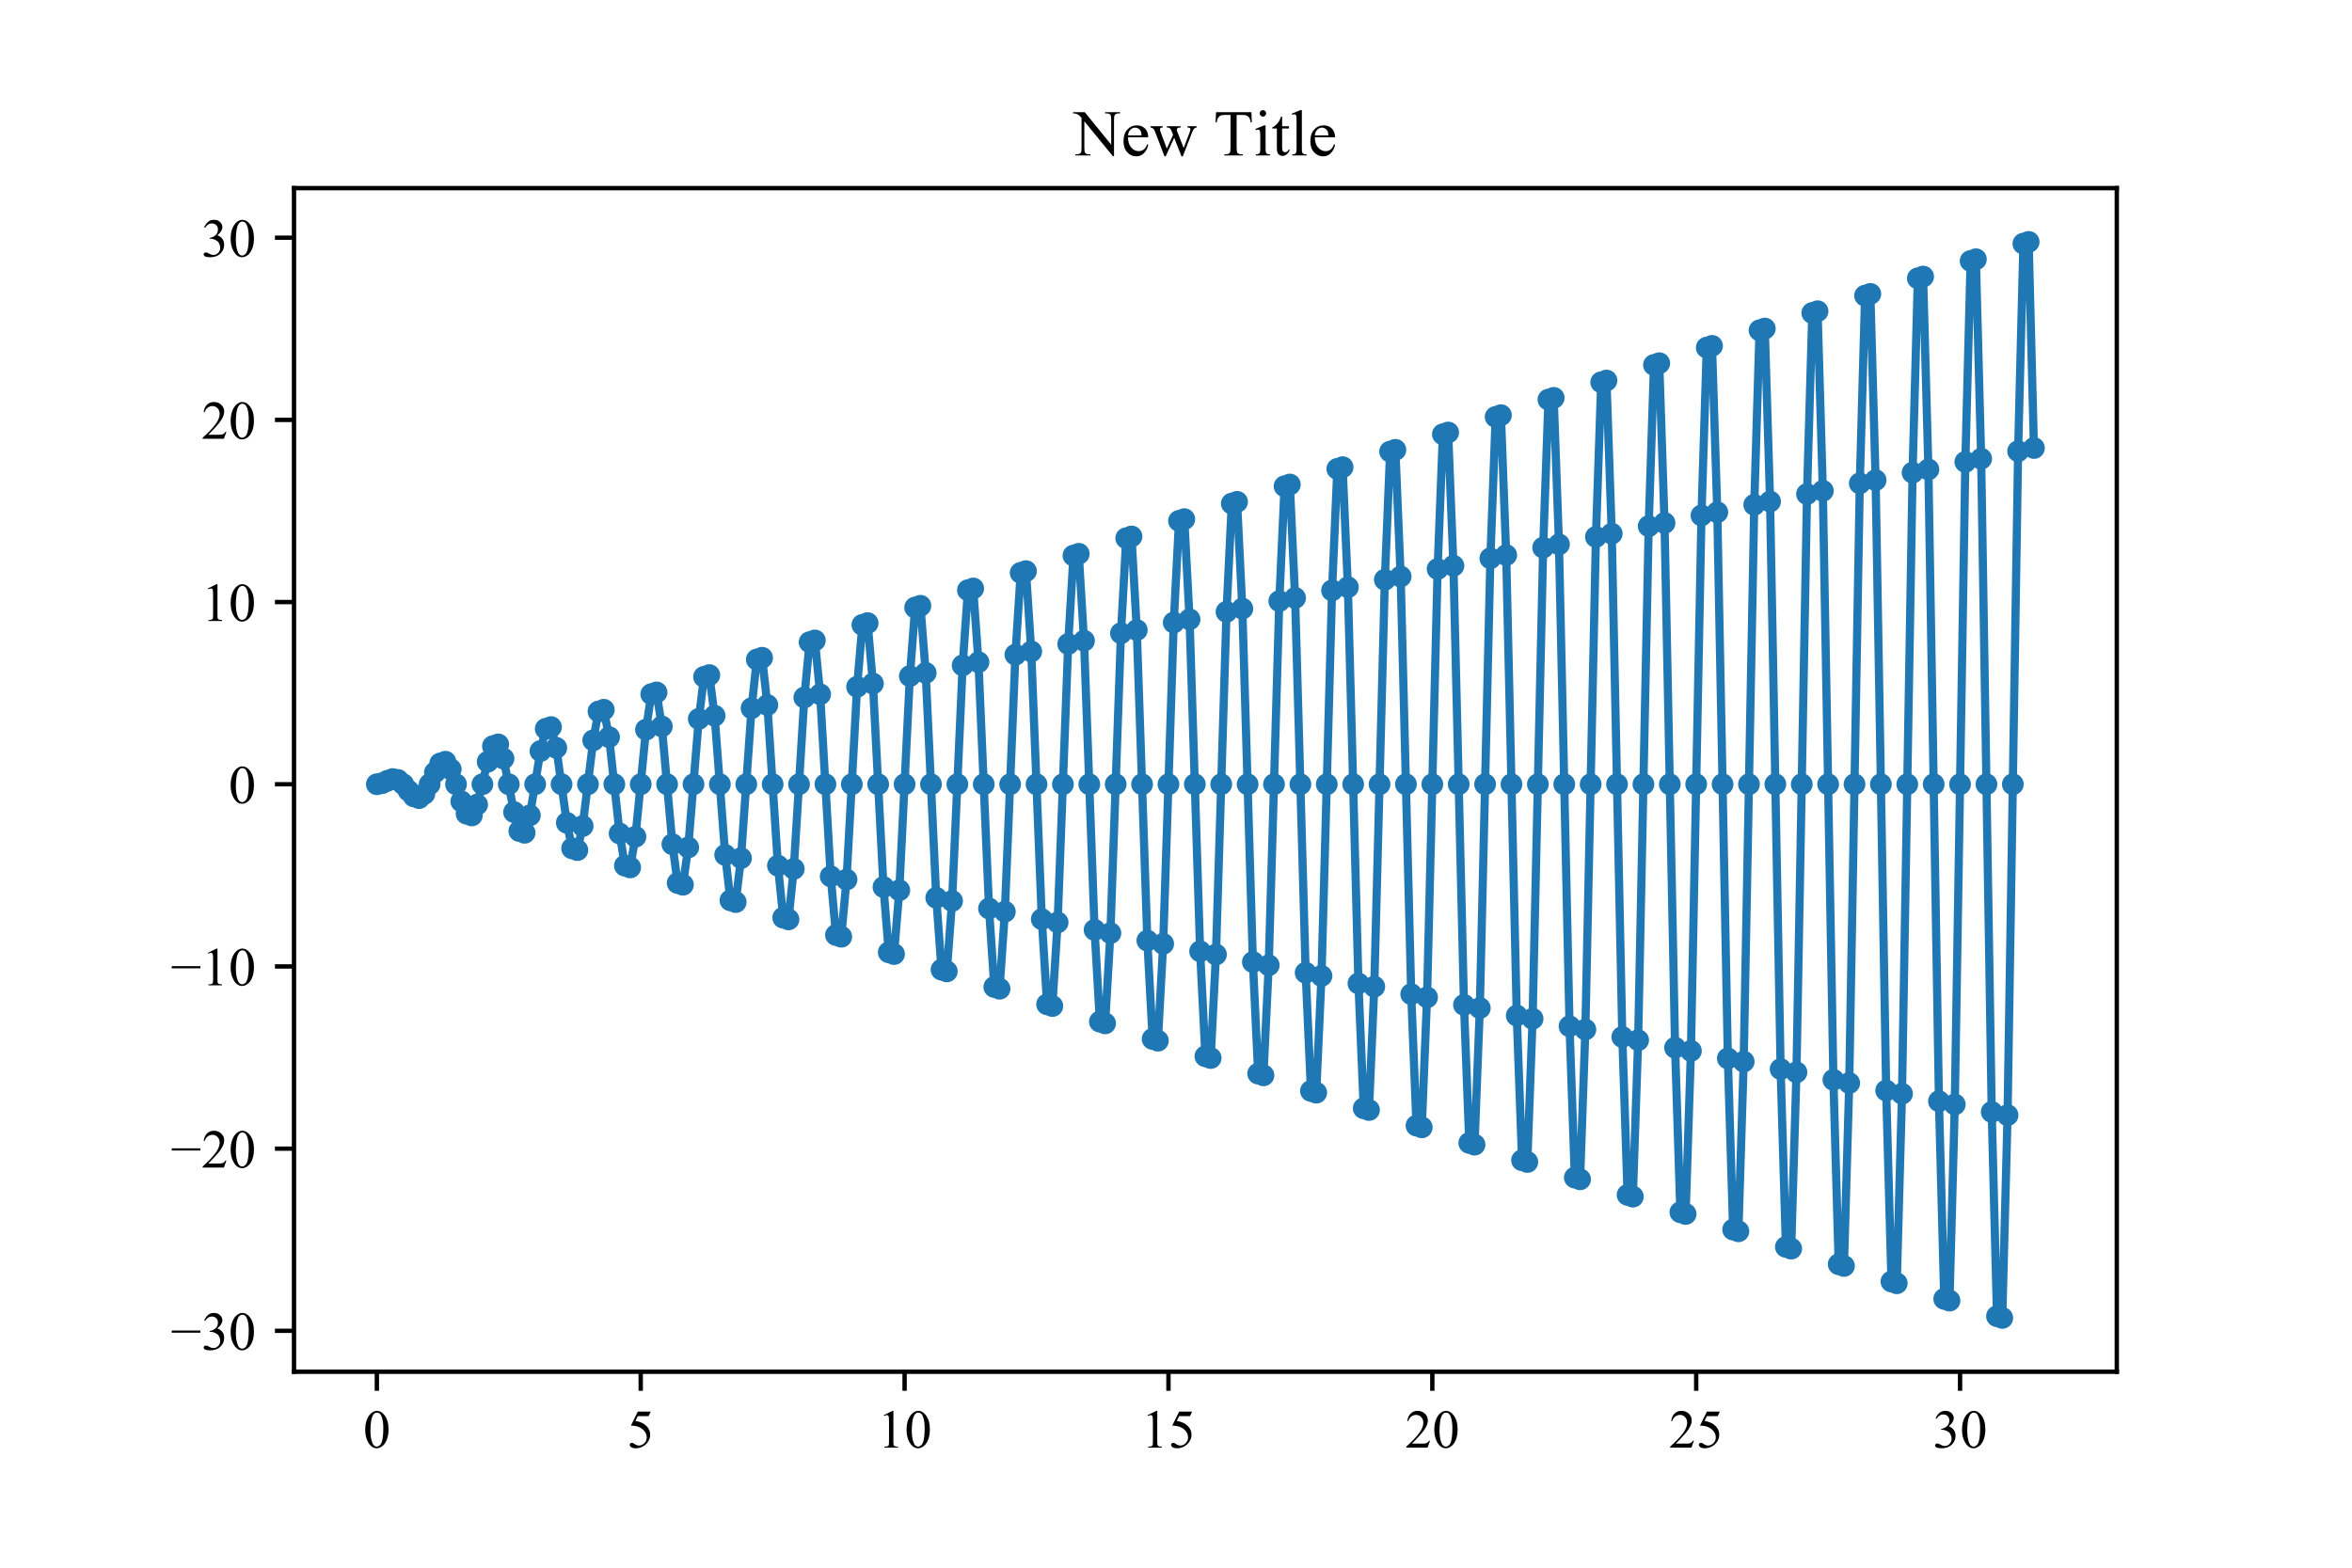 <?xml version="1.0" encoding="utf-8" standalone="no"?>
<!DOCTYPE svg PUBLIC "-//W3C//DTD SVG 1.1//EN"
  "http://www.w3.org/Graphics/SVG/1.1/DTD/svg11.dtd">
<!-- Created with matplotlib (https://matplotlib.org/) -->
<svg height="288pt" version="1.1" viewBox="0 0 432 288" width="432pt" xmlns="http://www.w3.org/2000/svg" xmlns:xlink="http://www.w3.org/1999/xlink">
 <defs>
  <style type="text/css">
*{stroke-linecap:butt;stroke-linejoin:round;}
  </style>
 </defs>
 <g id="figure_1">
  <g id="patch_1">
   <path d="M 0 288 
L 432 288 
L 432 0 
L 0 0 
z
" style="fill:#ffffff;"/>
  </g>
  <g id="axes_1">
   <g id="patch_2">
    <path d="M 54 252 
L 388.8 252 
L 388.8 34.56 
L 54 34.56 
z
" style="fill:#ffffff;"/>
   </g>
   <g id="matplotlib.axis_1">
    <g id="xtick_1">
     <g id="line2d_1">
      <defs>
       <path d="M 0 0 
L 0 3.5 
" id="m4e4c8da6c6" style="stroke:#000000;stroke-width:0.8;"/>
      </defs>
      <g>
       <use style="stroke:#000000;stroke-width:0.8;" x="69.218" xlink:href="#m4e4c8da6c6" y="252"/>
      </g>
     </g>
     <g id="text_1">
      <!-- 0 -->
      <defs>
       <path d="M 3.609 32.719 
Q 3.609 44.047 7.031 52.219 
Q 10.453 60.406 16.109 64.406 
Q 20.516 67.578 25.203 67.578 
Q 32.812 67.578 38.875 59.812 
Q 46.438 50.203 46.438 33.734 
Q 46.438 22.219 43.109 14.156 
Q 39.797 6.109 34.641 2.469 
Q 29.5 -1.172 24.703 -1.172 
Q 15.234 -1.172 8.938 10.016 
Q 3.609 19.438 3.609 32.719 
z
M 13.188 31.5 
Q 13.188 17.828 16.547 9.188 
Q 19.344 1.906 24.859 1.906 
Q 27.484 1.906 30.312 4.266 
Q 33.156 6.641 34.625 12.203 
Q 36.859 20.609 36.859 35.891 
Q 36.859 47.219 34.516 54.781 
Q 32.766 60.406 29.984 62.75 
Q 27.984 64.359 25.141 64.359 
Q 21.828 64.359 19.234 61.375 
Q 15.719 57.328 14.453 48.625 
Q 13.188 39.938 13.188 31.5 
z
" id="TimesNewRomanPSMT-48"/>
      </defs>
      <g transform="translate(66.718 265.944)scale(0.1 -0.1)">
       <use xlink:href="#TimesNewRomanPSMT-48"/>
      </g>
     </g>
    </g>
    <g id="xtick_2">
     <g id="line2d_2">
      <g>
       <use style="stroke:#000000;stroke-width:0.8;" x="117.684" xlink:href="#m4e4c8da6c6" y="252"/>
      </g>
     </g>
     <g id="text_2">
      <!-- 5 -->
      <defs>
       <path d="M 43.406 66.219 
L 39.594 57.906 
L 19.672 57.906 
L 15.328 49.031 
Q 28.266 47.125 35.844 39.406 
Q 42.328 32.766 42.328 23.781 
Q 42.328 18.562 40.203 14.109 
Q 38.094 9.672 34.859 6.547 
Q 31.641 3.422 27.688 1.516 
Q 22.078 -1.172 16.156 -1.172 
Q 10.203 -1.172 7.484 0.844 
Q 4.781 2.875 4.781 5.328 
Q 4.781 6.688 5.906 7.734 
Q 7.031 8.797 8.734 8.797 
Q 10.016 8.797 10.969 8.406 
Q 11.922 8.016 14.203 6.391 
Q 17.875 3.859 21.625 3.859 
Q 27.344 3.859 31.656 8.172 
Q 35.984 12.5 35.984 18.703 
Q 35.984 24.703 32.125 29.906 
Q 28.266 35.109 21.484 37.938 
Q 16.156 40.141 6.984 40.484 
L 19.672 66.219 
z
" id="TimesNewRomanPSMT-53"/>
      </defs>
      <g transform="translate(115.184 265.944)scale(0.1 -0.1)">
       <use xlink:href="#TimesNewRomanPSMT-53"/>
      </g>
     </g>
    </g>
    <g id="xtick_3">
     <g id="line2d_3">
      <g>
       <use style="stroke:#000000;stroke-width:0.8;" x="166.149" xlink:href="#m4e4c8da6c6" y="252"/>
      </g>
     </g>
     <g id="text_3">
      <!-- 10 -->
      <defs>
       <path d="M 11.719 59.719 
L 27.828 67.578 
L 29.438 67.578 
L 29.438 11.672 
Q 29.438 6.109 29.906 4.734 
Q 30.375 3.375 31.828 2.641 
Q 33.297 1.906 37.797 1.812 
L 37.797 0 
L 12.891 0 
L 12.891 1.812 
Q 17.578 1.906 18.938 2.609 
Q 20.312 3.328 20.844 4.516 
Q 21.391 5.719 21.391 11.672 
L 21.391 47.406 
Q 21.391 54.641 20.906 56.688 
Q 20.562 58.25 19.656 58.984 
Q 18.75 59.719 17.484 59.719 
Q 15.672 59.719 12.453 58.203 
z
" id="TimesNewRomanPSMT-49"/>
      </defs>
      <g transform="translate(161.149 265.944)scale(0.1 -0.1)">
       <use xlink:href="#TimesNewRomanPSMT-49"/>
       <use x="50" xlink:href="#TimesNewRomanPSMT-48"/>
      </g>
     </g>
    </g>
    <g id="xtick_4">
     <g id="line2d_4">
      <g>
       <use style="stroke:#000000;stroke-width:0.8;" x="214.615" xlink:href="#m4e4c8da6c6" y="252"/>
      </g>
     </g>
     <g id="text_4">
      <!-- 15 -->
      <g transform="translate(209.615 265.944)scale(0.1 -0.1)">
       <use xlink:href="#TimesNewRomanPSMT-49"/>
       <use x="50" xlink:href="#TimesNewRomanPSMT-53"/>
      </g>
     </g>
    </g>
    <g id="xtick_5">
     <g id="line2d_5">
      <g>
       <use style="stroke:#000000;stroke-width:0.8;" x="263.08" xlink:href="#m4e4c8da6c6" y="252"/>
      </g>
     </g>
     <g id="text_5">
      <!-- 20 -->
      <defs>
       <path d="M 45.844 12.75 
L 41.219 0 
L 2.156 0 
L 2.156 1.812 
Q 19.391 17.531 26.422 27.484 
Q 33.453 37.453 33.453 45.703 
Q 33.453 52 29.594 56.047 
Q 25.734 60.109 20.359 60.109 
Q 15.484 60.109 11.594 57.25 
Q 7.719 54.391 5.859 48.875 
L 4.047 48.875 
Q 5.281 57.906 10.328 62.734 
Q 15.375 67.578 22.953 67.578 
Q 31 67.578 36.391 62.406 
Q 41.797 57.234 41.797 50.203 
Q 41.797 45.172 39.453 40.141 
Q 35.844 32.234 27.734 23.391 
Q 15.578 10.109 12.547 7.375 
L 29.828 7.375 
Q 35.109 7.375 37.234 7.766 
Q 39.359 8.156 41.062 9.344 
Q 42.781 10.547 44.047 12.75 
z
" id="TimesNewRomanPSMT-50"/>
      </defs>
      <g transform="translate(258.08 265.944)scale(0.1 -0.1)">
       <use xlink:href="#TimesNewRomanPSMT-50"/>
       <use x="50" xlink:href="#TimesNewRomanPSMT-48"/>
      </g>
     </g>
    </g>
    <g id="xtick_6">
     <g id="line2d_6">
      <g>
       <use style="stroke:#000000;stroke-width:0.8;" x="311.546" xlink:href="#m4e4c8da6c6" y="252"/>
      </g>
     </g>
     <g id="text_6">
      <!-- 25 -->
      <g transform="translate(306.546 265.944)scale(0.1 -0.1)">
       <use xlink:href="#TimesNewRomanPSMT-50"/>
       <use x="50" xlink:href="#TimesNewRomanPSMT-53"/>
      </g>
     </g>
    </g>
    <g id="xtick_7">
     <g id="line2d_7">
      <g>
       <use style="stroke:#000000;stroke-width:0.8;" x="360.011" xlink:href="#m4e4c8da6c6" y="252"/>
      </g>
     </g>
     <g id="text_7">
      <!-- 30 -->
      <defs>
       <path d="M 5.078 53.609 
Q 7.906 60.297 12.219 63.938 
Q 16.547 67.578 23 67.578 
Q 30.953 67.578 35.203 62.406 
Q 38.422 58.547 38.422 54.156 
Q 38.422 46.922 29.344 39.203 
Q 35.453 36.812 38.578 32.375 
Q 41.703 27.938 41.703 21.922 
Q 41.703 13.328 36.234 7.031 
Q 29.109 -1.172 15.578 -1.172 
Q 8.891 -1.172 6.469 0.484 
Q 4.047 2.156 4.047 4.047 
Q 4.047 5.469 5.188 6.547 
Q 6.344 7.625 7.953 7.625 
Q 9.188 7.625 10.453 7.234 
Q 11.281 6.984 14.203 5.438 
Q 17.141 3.906 18.266 3.609 
Q 20.062 3.078 22.125 3.078 
Q 27.094 3.078 30.781 6.938 
Q 34.469 10.797 34.469 16.062 
Q 34.469 19.922 32.766 23.578 
Q 31.5 26.312 29.984 27.734 
Q 27.875 29.688 24.219 31.266 
Q 20.562 32.859 16.75 32.859 
L 15.188 32.859 
L 15.188 34.328 
Q 19.047 34.812 22.922 37.109 
Q 26.812 39.406 28.562 42.625 
Q 30.328 45.844 30.328 49.703 
Q 30.328 54.734 27.172 57.828 
Q 24.031 60.938 19.344 60.938 
Q 11.766 60.938 6.688 52.828 
z
" id="TimesNewRomanPSMT-51"/>
      </defs>
      <g transform="translate(355.011 265.944)scale(0.1 -0.1)">
       <use xlink:href="#TimesNewRomanPSMT-51"/>
       <use x="50" xlink:href="#TimesNewRomanPSMT-48"/>
      </g>
     </g>
    </g>
   </g>
   <g id="matplotlib.axis_2">
    <g id="ytick_1">
     <g id="line2d_8">
      <defs>
       <path d="M 0 0 
L -3.5 0 
" id="me1e0eef1d5" style="stroke:#000000;stroke-width:0.8;"/>
      </defs>
      <g>
       <use style="stroke:#000000;stroke-width:0.8;" x="54" xlink:href="#me1e0eef1d5" y="244.484"/>
      </g>
     </g>
     <g id="text_8">
      <!-- −30 -->
      <defs>
       <path d="M 54.438 31.25 
L 1.812 31.25 
L 1.812 35.25 
L 54.438 35.25 
z
" id="TimesNewRomanPSMT-8722"/>
      </defs>
      <g transform="translate(31.361 247.956)scale(0.1 -0.1)">
       <use xlink:href="#TimesNewRomanPSMT-8722"/>
       <use x="56.396" xlink:href="#TimesNewRomanPSMT-51"/>
       <use x="106.396" xlink:href="#TimesNewRomanPSMT-48"/>
      </g>
     </g>
    </g>
    <g id="ytick_2">
     <g id="line2d_9">
      <g>
       <use style="stroke:#000000;stroke-width:0.8;" x="54" xlink:href="#me1e0eef1d5" y="211.015"/>
      </g>
     </g>
     <g id="text_9">
      <!-- −20 -->
      <g transform="translate(31.361 214.487)scale(0.1 -0.1)">
       <use xlink:href="#TimesNewRomanPSMT-8722"/>
       <use x="56.396" xlink:href="#TimesNewRomanPSMT-50"/>
       <use x="106.396" xlink:href="#TimesNewRomanPSMT-48"/>
      </g>
     </g>
    </g>
    <g id="ytick_3">
     <g id="line2d_10">
      <g>
       <use style="stroke:#000000;stroke-width:0.8;" x="54" xlink:href="#me1e0eef1d5" y="177.545"/>
      </g>
     </g>
     <g id="text_10">
      <!-- −10 -->
      <g transform="translate(31.361 181.017)scale(0.1 -0.1)">
       <use xlink:href="#TimesNewRomanPSMT-8722"/>
       <use x="56.396" xlink:href="#TimesNewRomanPSMT-49"/>
       <use x="106.396" xlink:href="#TimesNewRomanPSMT-48"/>
      </g>
     </g>
    </g>
    <g id="ytick_4">
     <g id="line2d_11">
      <g>
       <use style="stroke:#000000;stroke-width:0.8;" x="54" xlink:href="#me1e0eef1d5" y="144.076"/>
      </g>
     </g>
     <g id="text_11">
      <!-- 0 -->
      <g transform="translate(42 147.548)scale(0.1 -0.1)">
       <use xlink:href="#TimesNewRomanPSMT-48"/>
      </g>
     </g>
    </g>
    <g id="ytick_5">
     <g id="line2d_12">
      <g>
       <use style="stroke:#000000;stroke-width:0.8;" x="54" xlink:href="#me1e0eef1d5" y="110.606"/>
      </g>
     </g>
     <g id="text_12">
      <!-- 10 -->
      <g transform="translate(37 114.078)scale(0.1 -0.1)">
       <use xlink:href="#TimesNewRomanPSMT-49"/>
       <use x="50" xlink:href="#TimesNewRomanPSMT-48"/>
      </g>
     </g>
    </g>
    <g id="ytick_6">
     <g id="line2d_13">
      <g>
       <use style="stroke:#000000;stroke-width:0.8;" x="54" xlink:href="#me1e0eef1d5" y="77.137"/>
      </g>
     </g>
     <g id="text_13">
      <!-- 20 -->
      <g transform="translate(37 80.609)scale(0.1 -0.1)">
       <use xlink:href="#TimesNewRomanPSMT-50"/>
       <use x="50" xlink:href="#TimesNewRomanPSMT-48"/>
      </g>
     </g>
    </g>
    <g id="ytick_7">
     <g id="line2d_14">
      <g>
       <use style="stroke:#000000;stroke-width:0.8;" x="54" xlink:href="#me1e0eef1d5" y="43.667"/>
      </g>
     </g>
     <g id="text_14">
      <!-- 30 -->
      <g transform="translate(37 47.139)scale(0.1 -0.1)">
       <use xlink:href="#TimesNewRomanPSMT-51"/>
       <use x="50" xlink:href="#TimesNewRomanPSMT-48"/>
      </g>
     </g>
    </g>
   </g>
   <g id="line2d_15">
    <path clip-path="url(#p86fb578be5)" d="M 69.218 144.076 
L 70.187 143.879 
L 72.126 143.121 
L 73.095 143.289 
L 74.065 144.076 
L 76.003 146.304 
L 76.973 146.622 
L 77.942 145.846 
L 78.911 144.076 
L 79.881 141.912 
L 80.85 140.256 
L 81.819 139.938 
L 82.789 141.322 
L 83.758 144.076 
L 84.727 147.223 
L 85.696 149.487 
L 86.666 149.805 
L 87.635 147.814 
L 89.574 139.944 
L 90.543 137.073 
L 91.512 136.755 
L 92.482 139.354 
L 94.42 149.191 
L 95.39 152.67 
L 96.359 152.989 
L 97.328 149.781 
L 99.267 137.977 
L 100.236 133.89 
L 101.205 133.571 
L 102.175 137.387 
L 104.113 151.158 
L 105.083 155.853 
L 106.052 156.172 
L 107.021 151.748 
L 108.96 136.01 
L 109.929 130.707 
L 110.899 130.388 
L 111.868 135.42 
L 113.806 153.125 
L 114.776 159.037 
L 115.745 159.355 
L 116.714 153.715 
L 118.653 134.043 
L 119.622 127.523 
L 120.592 127.205 
L 121.561 133.452 
L 123.5 155.093 
L 124.469 162.22 
L 125.438 162.538 
L 126.408 155.683 
L 128.346 132.075 
L 129.315 124.34 
L 130.285 124.022 
L 131.254 131.485 
L 133.193 157.06 
L 134.162 165.403 
L 135.131 165.721 
L 136.101 157.65 
L 138.039 130.108 
L 139.009 121.157 
L 139.978 120.839 
L 140.947 129.518 
L 142.886 159.027 
L 143.855 168.586 
L 144.824 168.904 
L 145.794 159.617 
L 147.732 128.141 
L 148.702 117.974 
L 149.671 117.656 
L 150.64 127.551 
L 152.579 160.994 
L 153.548 171.769 
L 154.518 172.087 
L 155.487 161.585 
L 157.425 126.173 
L 158.395 114.791 
L 159.364 114.473 
L 160.333 125.583 
L 162.272 162.962 
L 163.241 174.952 
L 164.211 175.271 
L 165.18 163.552 
L 167.119 124.206 
L 168.088 111.608 
L 169.057 111.289 
L 170.027 123.616 
L 171.965 164.929 
L 172.934 178.135 
L 173.904 178.454 
L 174.873 165.519 
L 176.812 122.239 
L 177.781 108.425 
L 178.75 108.106 
L 179.72 121.649 
L 181.658 166.896 
L 182.628 181.318 
L 183.597 181.637 
L 184.566 167.486 
L 186.505 120.272 
L 187.474 105.242 
L 188.443 104.923 
L 189.413 119.681 
L 191.351 168.864 
L 192.321 184.502 
L 193.29 184.82 
L 194.259 169.454 
L 196.198 118.304 
L 197.167 102.058 
L 198.137 101.74 
L 199.106 117.714 
L 201.044 170.831 
L 202.014 187.685 
L 202.983 188.003 
L 203.952 171.421 
L 205.891 116.337 
L 206.86 98.875 
L 207.83 98.557 
L 208.799 115.747 
L 210.738 172.798 
L 211.707 190.868 
L 212.676 191.186 
L 213.646 173.388 
L 215.584 114.37 
L 216.553 95.692 
L 217.523 95.374 
L 218.492 113.78 
L 220.431 174.765 
L 221.4 194.051 
L 222.369 194.369 
L 223.339 175.356 
L 225.277 112.402 
L 226.247 92.509 
L 227.216 92.191 
L 228.185 111.812 
L 230.124 176.733 
L 231.093 197.234 
L 232.062 197.552 
L 233.032 177.323 
L 234.97 110.435 
L 235.94 89.326 
L 236.909 89.008 
L 237.878 109.845 
L 239.817 178.7 
L 240.786 200.417 
L 241.756 200.736 
L 242.725 179.29 
L 244.663 108.468 
L 245.633 86.143 
L 246.602 85.824 
L 247.571 107.878 
L 249.51 180.667 
L 250.479 203.6 
L 251.449 203.919 
L 252.418 181.257 
L 254.357 106.501 
L 255.326 82.96 
L 256.295 82.641 
L 257.265 105.91 
L 259.203 182.635 
L 260.172 206.784 
L 261.142 207.102 
L 262.111 183.225 
L 264.05 104.533 
L 265.019 79.776 
L 265.988 79.458 
L 266.958 103.943 
L 268.896 184.602 
L 269.866 209.967 
L 270.835 210.285 
L 271.804 185.192 
L 273.743 102.566 
L 274.712 76.593 
L 275.681 76.275 
L 276.651 101.976 
L 278.589 186.569 
L 279.559 213.15 
L 280.528 213.468 
L 281.497 187.159 
L 283.436 100.599 
L 284.405 73.41 
L 285.375 73.092 
L 286.344 100.009 
L 288.282 188.536 
L 289.252 216.333 
L 290.221 216.651 
L 291.19 189.127 
L 293.129 98.631 
L 294.098 70.227 
L 295.068 69.909 
L 296.037 98.041 
L 297.976 190.504 
L 298.945 219.516 
L 299.914 219.834 
L 300.883 191.094 
L 302.822 96.664 
L 303.791 67.044 
L 304.761 66.726 
L 305.73 96.074 
L 307.669 192.471 
L 308.638 222.699 
L 309.607 223.018 
L 310.577 193.061 
L 312.515 94.697 
L 313.485 63.861 
L 314.454 63.542 
L 315.423 94.107 
L 317.362 194.438 
L 318.331 225.882 
L 319.3 226.201 
L 320.27 195.028 
L 322.208 92.73 
L 323.178 60.678 
L 324.147 60.359 
L 325.116 92.139 
L 327.055 196.406 
L 328.024 229.066 
L 328.994 229.384 
L 329.963 196.996 
L 331.901 90.762 
L 332.871 57.494 
L 333.84 57.176 
L 334.809 90.172 
L 336.748 198.373 
L 337.717 232.249 
L 338.687 232.567 
L 339.656 198.963 
L 341.595 88.795 
L 342.564 54.311 
L 343.533 53.993 
L 344.502 88.205 
L 346.441 200.34 
L 347.41 235.432 
L 348.38 235.75 
L 349.349 200.93 
L 351.288 86.828 
L 352.257 51.128 
L 353.226 50.81 
L 354.196 86.238 
L 356.134 202.307 
L 357.104 238.615 
L 358.073 238.933 
L 359.042 202.898 
L 360.981 84.86 
L 361.95 47.945 
L 362.919 47.627 
L 363.889 84.27 
L 365.827 204.275 
L 366.797 241.798 
L 367.766 242.116 
L 368.735 204.865 
L 370.674 82.893 
L 371.643 44.762 
L 372.613 44.444 
L 373.582 82.303 
L 373.582 82.303 
" style="fill:none;stroke:#1f77b4;stroke-linecap:square;stroke-width:1.5;"/>
    <defs>
     <path d="M 0 1.5 
C 0.398 1.5 0.779 1.342 1.061 1.061 
C 1.342 0.779 1.5 0.398 1.5 0 
C 1.5 -0.398 1.342 -0.779 1.061 -1.061 
C 0.779 -1.342 0.398 -1.5 0 -1.5 
C -0.398 -1.5 -0.779 -1.342 -1.061 -1.061 
C -1.342 -0.779 -1.5 -0.398 -1.5 0 
C -1.5 0.398 -1.342 0.779 -1.061 1.061 
C -0.779 1.342 -0.398 1.5 0 1.5 
z
" id="m2db7c9823f" style="stroke:#1f77b4;"/>
    </defs>
    <g clip-path="url(#p86fb578be5)">
     <use style="fill:#1f77b4;stroke:#1f77b4;" x="69.218" xlink:href="#m2db7c9823f" y="144.076"/>
     <use style="fill:#1f77b4;stroke:#1f77b4;" x="70.187" xlink:href="#m2db7c9823f" y="143.879"/>
     <use style="fill:#1f77b4;stroke:#1f77b4;" x="71.157" xlink:href="#m2db7c9823f" y="143.439"/>
     <use style="fill:#1f77b4;stroke:#1f77b4;" x="72.126" xlink:href="#m2db7c9823f" y="143.121"/>
     <use style="fill:#1f77b4;stroke:#1f77b4;" x="73.095" xlink:href="#m2db7c9823f" y="143.289"/>
     <use style="fill:#1f77b4;stroke:#1f77b4;" x="74.065" xlink:href="#m2db7c9823f" y="144.076"/>
     <use style="fill:#1f77b4;stroke:#1f77b4;" x="75.034" xlink:href="#m2db7c9823f" y="145.256"/>
     <use style="fill:#1f77b4;stroke:#1f77b4;" x="76.003" xlink:href="#m2db7c9823f" y="146.304"/>
     <use style="fill:#1f77b4;stroke:#1f77b4;" x="76.973" xlink:href="#m2db7c9823f" y="146.622"/>
     <use style="fill:#1f77b4;stroke:#1f77b4;" x="77.942" xlink:href="#m2db7c9823f" y="145.846"/>
     <use style="fill:#1f77b4;stroke:#1f77b4;" x="78.911" xlink:href="#m2db7c9823f" y="144.076"/>
     <use style="fill:#1f77b4;stroke:#1f77b4;" x="79.881" xlink:href="#m2db7c9823f" y="141.912"/>
     <use style="fill:#1f77b4;stroke:#1f77b4;" x="80.85" xlink:href="#m2db7c9823f" y="140.256"/>
     <use style="fill:#1f77b4;stroke:#1f77b4;" x="81.819" xlink:href="#m2db7c9823f" y="139.938"/>
     <use style="fill:#1f77b4;stroke:#1f77b4;" x="82.789" xlink:href="#m2db7c9823f" y="141.322"/>
     <use style="fill:#1f77b4;stroke:#1f77b4;" x="83.758" xlink:href="#m2db7c9823f" y="144.076"/>
     <use style="fill:#1f77b4;stroke:#1f77b4;" x="84.727" xlink:href="#m2db7c9823f" y="147.223"/>
     <use style="fill:#1f77b4;stroke:#1f77b4;" x="85.696" xlink:href="#m2db7c9823f" y="149.487"/>
     <use style="fill:#1f77b4;stroke:#1f77b4;" x="86.666" xlink:href="#m2db7c9823f" y="149.805"/>
     <use style="fill:#1f77b4;stroke:#1f77b4;" x="87.635" xlink:href="#m2db7c9823f" y="147.814"/>
     <use style="fill:#1f77b4;stroke:#1f77b4;" x="88.604" xlink:href="#m2db7c9823f" y="144.076"/>
     <use style="fill:#1f77b4;stroke:#1f77b4;" x="89.574" xlink:href="#m2db7c9823f" y="139.944"/>
     <use style="fill:#1f77b4;stroke:#1f77b4;" x="90.543" xlink:href="#m2db7c9823f" y="137.073"/>
     <use style="fill:#1f77b4;stroke:#1f77b4;" x="91.512" xlink:href="#m2db7c9823f" y="136.755"/>
     <use style="fill:#1f77b4;stroke:#1f77b4;" x="92.482" xlink:href="#m2db7c9823f" y="139.354"/>
     <use style="fill:#1f77b4;stroke:#1f77b4;" x="93.451" xlink:href="#m2db7c9823f" y="144.076"/>
     <use style="fill:#1f77b4;stroke:#1f77b4;" x="94.42" xlink:href="#m2db7c9823f" y="149.191"/>
     <use style="fill:#1f77b4;stroke:#1f77b4;" x="95.39" xlink:href="#m2db7c9823f" y="152.67"/>
     <use style="fill:#1f77b4;stroke:#1f77b4;" x="96.359" xlink:href="#m2db7c9823f" y="152.989"/>
     <use style="fill:#1f77b4;stroke:#1f77b4;" x="97.328" xlink:href="#m2db7c9823f" y="149.781"/>
     <use style="fill:#1f77b4;stroke:#1f77b4;" x="98.298" xlink:href="#m2db7c9823f" y="144.076"/>
     <use style="fill:#1f77b4;stroke:#1f77b4;" x="99.267" xlink:href="#m2db7c9823f" y="137.977"/>
     <use style="fill:#1f77b4;stroke:#1f77b4;" x="100.236" xlink:href="#m2db7c9823f" y="133.89"/>
     <use style="fill:#1f77b4;stroke:#1f77b4;" x="101.205" xlink:href="#m2db7c9823f" y="133.571"/>
     <use style="fill:#1f77b4;stroke:#1f77b4;" x="102.175" xlink:href="#m2db7c9823f" y="137.387"/>
     <use style="fill:#1f77b4;stroke:#1f77b4;" x="103.144" xlink:href="#m2db7c9823f" y="144.076"/>
     <use style="fill:#1f77b4;stroke:#1f77b4;" x="104.113" xlink:href="#m2db7c9823f" y="151.158"/>
     <use style="fill:#1f77b4;stroke:#1f77b4;" x="105.083" xlink:href="#m2db7c9823f" y="155.853"/>
     <use style="fill:#1f77b4;stroke:#1f77b4;" x="106.052" xlink:href="#m2db7c9823f" y="156.172"/>
     <use style="fill:#1f77b4;stroke:#1f77b4;" x="107.021" xlink:href="#m2db7c9823f" y="151.748"/>
     <use style="fill:#1f77b4;stroke:#1f77b4;" x="107.991" xlink:href="#m2db7c9823f" y="144.076"/>
     <use style="fill:#1f77b4;stroke:#1f77b4;" x="108.96" xlink:href="#m2db7c9823f" y="136.01"/>
     <use style="fill:#1f77b4;stroke:#1f77b4;" x="109.929" xlink:href="#m2db7c9823f" y="130.707"/>
     <use style="fill:#1f77b4;stroke:#1f77b4;" x="110.899" xlink:href="#m2db7c9823f" y="130.388"/>
     <use style="fill:#1f77b4;stroke:#1f77b4;" x="111.868" xlink:href="#m2db7c9823f" y="135.42"/>
     <use style="fill:#1f77b4;stroke:#1f77b4;" x="112.837" xlink:href="#m2db7c9823f" y="144.076"/>
     <use style="fill:#1f77b4;stroke:#1f77b4;" x="113.806" xlink:href="#m2db7c9823f" y="153.125"/>
     <use style="fill:#1f77b4;stroke:#1f77b4;" x="114.776" xlink:href="#m2db7c9823f" y="159.037"/>
     <use style="fill:#1f77b4;stroke:#1f77b4;" x="115.745" xlink:href="#m2db7c9823f" y="159.355"/>
     <use style="fill:#1f77b4;stroke:#1f77b4;" x="116.714" xlink:href="#m2db7c9823f" y="153.715"/>
     <use style="fill:#1f77b4;stroke:#1f77b4;" x="117.684" xlink:href="#m2db7c9823f" y="144.076"/>
     <use style="fill:#1f77b4;stroke:#1f77b4;" x="118.653" xlink:href="#m2db7c9823f" y="134.043"/>
     <use style="fill:#1f77b4;stroke:#1f77b4;" x="119.622" xlink:href="#m2db7c9823f" y="127.523"/>
     <use style="fill:#1f77b4;stroke:#1f77b4;" x="120.592" xlink:href="#m2db7c9823f" y="127.205"/>
     <use style="fill:#1f77b4;stroke:#1f77b4;" x="121.561" xlink:href="#m2db7c9823f" y="133.452"/>
     <use style="fill:#1f77b4;stroke:#1f77b4;" x="122.53" xlink:href="#m2db7c9823f" y="144.076"/>
     <use style="fill:#1f77b4;stroke:#1f77b4;" x="123.5" xlink:href="#m2db7c9823f" y="155.093"/>
     <use style="fill:#1f77b4;stroke:#1f77b4;" x="124.469" xlink:href="#m2db7c9823f" y="162.22"/>
     <use style="fill:#1f77b4;stroke:#1f77b4;" x="125.438" xlink:href="#m2db7c9823f" y="162.538"/>
     <use style="fill:#1f77b4;stroke:#1f77b4;" x="126.408" xlink:href="#m2db7c9823f" y="155.683"/>
     <use style="fill:#1f77b4;stroke:#1f77b4;" x="127.377" xlink:href="#m2db7c9823f" y="144.076"/>
     <use style="fill:#1f77b4;stroke:#1f77b4;" x="128.346" xlink:href="#m2db7c9823f" y="132.075"/>
     <use style="fill:#1f77b4;stroke:#1f77b4;" x="129.315" xlink:href="#m2db7c9823f" y="124.34"/>
     <use style="fill:#1f77b4;stroke:#1f77b4;" x="130.285" xlink:href="#m2db7c9823f" y="124.022"/>
     <use style="fill:#1f77b4;stroke:#1f77b4;" x="131.254" xlink:href="#m2db7c9823f" y="131.485"/>
     <use style="fill:#1f77b4;stroke:#1f77b4;" x="132.223" xlink:href="#m2db7c9823f" y="144.076"/>
     <use style="fill:#1f77b4;stroke:#1f77b4;" x="133.193" xlink:href="#m2db7c9823f" y="157.06"/>
     <use style="fill:#1f77b4;stroke:#1f77b4;" x="134.162" xlink:href="#m2db7c9823f" y="165.403"/>
     <use style="fill:#1f77b4;stroke:#1f77b4;" x="135.131" xlink:href="#m2db7c9823f" y="165.721"/>
     <use style="fill:#1f77b4;stroke:#1f77b4;" x="136.101" xlink:href="#m2db7c9823f" y="157.65"/>
     <use style="fill:#1f77b4;stroke:#1f77b4;" x="137.07" xlink:href="#m2db7c9823f" y="144.076"/>
     <use style="fill:#1f77b4;stroke:#1f77b4;" x="138.039" xlink:href="#m2db7c9823f" y="130.108"/>
     <use style="fill:#1f77b4;stroke:#1f77b4;" x="139.009" xlink:href="#m2db7c9823f" y="121.157"/>
     <use style="fill:#1f77b4;stroke:#1f77b4;" x="139.978" xlink:href="#m2db7c9823f" y="120.839"/>
     <use style="fill:#1f77b4;stroke:#1f77b4;" x="140.947" xlink:href="#m2db7c9823f" y="129.518"/>
     <use style="fill:#1f77b4;stroke:#1f77b4;" x="141.917" xlink:href="#m2db7c9823f" y="144.076"/>
     <use style="fill:#1f77b4;stroke:#1f77b4;" x="142.886" xlink:href="#m2db7c9823f" y="159.027"/>
     <use style="fill:#1f77b4;stroke:#1f77b4;" x="143.855" xlink:href="#m2db7c9823f" y="168.586"/>
     <use style="fill:#1f77b4;stroke:#1f77b4;" x="144.824" xlink:href="#m2db7c9823f" y="168.904"/>
     <use style="fill:#1f77b4;stroke:#1f77b4;" x="145.794" xlink:href="#m2db7c9823f" y="159.617"/>
     <use style="fill:#1f77b4;stroke:#1f77b4;" x="146.763" xlink:href="#m2db7c9823f" y="144.076"/>
     <use style="fill:#1f77b4;stroke:#1f77b4;" x="147.732" xlink:href="#m2db7c9823f" y="128.141"/>
     <use style="fill:#1f77b4;stroke:#1f77b4;" x="148.702" xlink:href="#m2db7c9823f" y="117.974"/>
     <use style="fill:#1f77b4;stroke:#1f77b4;" x="149.671" xlink:href="#m2db7c9823f" y="117.656"/>
     <use style="fill:#1f77b4;stroke:#1f77b4;" x="150.64" xlink:href="#m2db7c9823f" y="127.551"/>
     <use style="fill:#1f77b4;stroke:#1f77b4;" x="151.61" xlink:href="#m2db7c9823f" y="144.076"/>
     <use style="fill:#1f77b4;stroke:#1f77b4;" x="152.579" xlink:href="#m2db7c9823f" y="160.994"/>
     <use style="fill:#1f77b4;stroke:#1f77b4;" x="153.548" xlink:href="#m2db7c9823f" y="171.769"/>
     <use style="fill:#1f77b4;stroke:#1f77b4;" x="154.518" xlink:href="#m2db7c9823f" y="172.087"/>
     <use style="fill:#1f77b4;stroke:#1f77b4;" x="155.487" xlink:href="#m2db7c9823f" y="161.585"/>
     <use style="fill:#1f77b4;stroke:#1f77b4;" x="156.456" xlink:href="#m2db7c9823f" y="144.076"/>
     <use style="fill:#1f77b4;stroke:#1f77b4;" x="157.425" xlink:href="#m2db7c9823f" y="126.173"/>
     <use style="fill:#1f77b4;stroke:#1f77b4;" x="158.395" xlink:href="#m2db7c9823f" y="114.791"/>
     <use style="fill:#1f77b4;stroke:#1f77b4;" x="159.364" xlink:href="#m2db7c9823f" y="114.473"/>
     <use style="fill:#1f77b4;stroke:#1f77b4;" x="160.333" xlink:href="#m2db7c9823f" y="125.583"/>
     <use style="fill:#1f77b4;stroke:#1f77b4;" x="161.303" xlink:href="#m2db7c9823f" y="144.076"/>
     <use style="fill:#1f77b4;stroke:#1f77b4;" x="162.272" xlink:href="#m2db7c9823f" y="162.962"/>
     <use style="fill:#1f77b4;stroke:#1f77b4;" x="163.241" xlink:href="#m2db7c9823f" y="174.952"/>
     <use style="fill:#1f77b4;stroke:#1f77b4;" x="164.211" xlink:href="#m2db7c9823f" y="175.271"/>
     <use style="fill:#1f77b4;stroke:#1f77b4;" x="165.18" xlink:href="#m2db7c9823f" y="163.552"/>
     <use style="fill:#1f77b4;stroke:#1f77b4;" x="166.149" xlink:href="#m2db7c9823f" y="144.076"/>
     <use style="fill:#1f77b4;stroke:#1f77b4;" x="167.119" xlink:href="#m2db7c9823f" y="124.206"/>
     <use style="fill:#1f77b4;stroke:#1f77b4;" x="168.088" xlink:href="#m2db7c9823f" y="111.608"/>
     <use style="fill:#1f77b4;stroke:#1f77b4;" x="169.057" xlink:href="#m2db7c9823f" y="111.289"/>
     <use style="fill:#1f77b4;stroke:#1f77b4;" x="170.027" xlink:href="#m2db7c9823f" y="123.616"/>
     <use style="fill:#1f77b4;stroke:#1f77b4;" x="170.996" xlink:href="#m2db7c9823f" y="144.076"/>
     <use style="fill:#1f77b4;stroke:#1f77b4;" x="171.965" xlink:href="#m2db7c9823f" y="164.929"/>
     <use style="fill:#1f77b4;stroke:#1f77b4;" x="172.934" xlink:href="#m2db7c9823f" y="178.135"/>
     <use style="fill:#1f77b4;stroke:#1f77b4;" x="173.904" xlink:href="#m2db7c9823f" y="178.454"/>
     <use style="fill:#1f77b4;stroke:#1f77b4;" x="174.873" xlink:href="#m2db7c9823f" y="165.519"/>
     <use style="fill:#1f77b4;stroke:#1f77b4;" x="175.842" xlink:href="#m2db7c9823f" y="144.076"/>
     <use style="fill:#1f77b4;stroke:#1f77b4;" x="176.812" xlink:href="#m2db7c9823f" y="122.239"/>
     <use style="fill:#1f77b4;stroke:#1f77b4;" x="177.781" xlink:href="#m2db7c9823f" y="108.425"/>
     <use style="fill:#1f77b4;stroke:#1f77b4;" x="178.75" xlink:href="#m2db7c9823f" y="108.106"/>
     <use style="fill:#1f77b4;stroke:#1f77b4;" x="179.72" xlink:href="#m2db7c9823f" y="121.649"/>
     <use style="fill:#1f77b4;stroke:#1f77b4;" x="180.689" xlink:href="#m2db7c9823f" y="144.076"/>
     <use style="fill:#1f77b4;stroke:#1f77b4;" x="181.658" xlink:href="#m2db7c9823f" y="166.896"/>
     <use style="fill:#1f77b4;stroke:#1f77b4;" x="182.628" xlink:href="#m2db7c9823f" y="181.318"/>
     <use style="fill:#1f77b4;stroke:#1f77b4;" x="183.597" xlink:href="#m2db7c9823f" y="181.637"/>
     <use style="fill:#1f77b4;stroke:#1f77b4;" x="184.566" xlink:href="#m2db7c9823f" y="167.486"/>
     <use style="fill:#1f77b4;stroke:#1f77b4;" x="185.535" xlink:href="#m2db7c9823f" y="144.076"/>
     <use style="fill:#1f77b4;stroke:#1f77b4;" x="186.505" xlink:href="#m2db7c9823f" y="120.272"/>
     <use style="fill:#1f77b4;stroke:#1f77b4;" x="187.474" xlink:href="#m2db7c9823f" y="105.242"/>
     <use style="fill:#1f77b4;stroke:#1f77b4;" x="188.443" xlink:href="#m2db7c9823f" y="104.923"/>
     <use style="fill:#1f77b4;stroke:#1f77b4;" x="189.413" xlink:href="#m2db7c9823f" y="119.681"/>
     <use style="fill:#1f77b4;stroke:#1f77b4;" x="190.382" xlink:href="#m2db7c9823f" y="144.076"/>
     <use style="fill:#1f77b4;stroke:#1f77b4;" x="191.351" xlink:href="#m2db7c9823f" y="168.864"/>
     <use style="fill:#1f77b4;stroke:#1f77b4;" x="192.321" xlink:href="#m2db7c9823f" y="184.502"/>
     <use style="fill:#1f77b4;stroke:#1f77b4;" x="193.29" xlink:href="#m2db7c9823f" y="184.82"/>
     <use style="fill:#1f77b4;stroke:#1f77b4;" x="194.259" xlink:href="#m2db7c9823f" y="169.454"/>
     <use style="fill:#1f77b4;stroke:#1f77b4;" x="195.229" xlink:href="#m2db7c9823f" y="144.076"/>
     <use style="fill:#1f77b4;stroke:#1f77b4;" x="196.198" xlink:href="#m2db7c9823f" y="118.304"/>
     <use style="fill:#1f77b4;stroke:#1f77b4;" x="197.167" xlink:href="#m2db7c9823f" y="102.058"/>
     <use style="fill:#1f77b4;stroke:#1f77b4;" x="198.137" xlink:href="#m2db7c9823f" y="101.74"/>
     <use style="fill:#1f77b4;stroke:#1f77b4;" x="199.106" xlink:href="#m2db7c9823f" y="117.714"/>
     <use style="fill:#1f77b4;stroke:#1f77b4;" x="200.075" xlink:href="#m2db7c9823f" y="144.076"/>
     <use style="fill:#1f77b4;stroke:#1f77b4;" x="201.044" xlink:href="#m2db7c9823f" y="170.831"/>
     <use style="fill:#1f77b4;stroke:#1f77b4;" x="202.014" xlink:href="#m2db7c9823f" y="187.685"/>
     <use style="fill:#1f77b4;stroke:#1f77b4;" x="202.983" xlink:href="#m2db7c9823f" y="188.003"/>
     <use style="fill:#1f77b4;stroke:#1f77b4;" x="203.952" xlink:href="#m2db7c9823f" y="171.421"/>
     <use style="fill:#1f77b4;stroke:#1f77b4;" x="204.922" xlink:href="#m2db7c9823f" y="144.076"/>
     <use style="fill:#1f77b4;stroke:#1f77b4;" x="205.891" xlink:href="#m2db7c9823f" y="116.337"/>
     <use style="fill:#1f77b4;stroke:#1f77b4;" x="206.86" xlink:href="#m2db7c9823f" y="98.875"/>
     <use style="fill:#1f77b4;stroke:#1f77b4;" x="207.83" xlink:href="#m2db7c9823f" y="98.557"/>
     <use style="fill:#1f77b4;stroke:#1f77b4;" x="208.799" xlink:href="#m2db7c9823f" y="115.747"/>
     <use style="fill:#1f77b4;stroke:#1f77b4;" x="209.768" xlink:href="#m2db7c9823f" y="144.076"/>
     <use style="fill:#1f77b4;stroke:#1f77b4;" x="210.738" xlink:href="#m2db7c9823f" y="172.798"/>
     <use style="fill:#1f77b4;stroke:#1f77b4;" x="211.707" xlink:href="#m2db7c9823f" y="190.868"/>
     <use style="fill:#1f77b4;stroke:#1f77b4;" x="212.676" xlink:href="#m2db7c9823f" y="191.186"/>
     <use style="fill:#1f77b4;stroke:#1f77b4;" x="213.646" xlink:href="#m2db7c9823f" y="173.388"/>
     <use style="fill:#1f77b4;stroke:#1f77b4;" x="214.615" xlink:href="#m2db7c9823f" y="144.076"/>
     <use style="fill:#1f77b4;stroke:#1f77b4;" x="215.584" xlink:href="#m2db7c9823f" y="114.37"/>
     <use style="fill:#1f77b4;stroke:#1f77b4;" x="216.553" xlink:href="#m2db7c9823f" y="95.692"/>
     <use style="fill:#1f77b4;stroke:#1f77b4;" x="217.523" xlink:href="#m2db7c9823f" y="95.374"/>
     <use style="fill:#1f77b4;stroke:#1f77b4;" x="218.492" xlink:href="#m2db7c9823f" y="113.78"/>
     <use style="fill:#1f77b4;stroke:#1f77b4;" x="219.461" xlink:href="#m2db7c9823f" y="144.076"/>
     <use style="fill:#1f77b4;stroke:#1f77b4;" x="220.431" xlink:href="#m2db7c9823f" y="174.765"/>
     <use style="fill:#1f77b4;stroke:#1f77b4;" x="221.4" xlink:href="#m2db7c9823f" y="194.051"/>
     <use style="fill:#1f77b4;stroke:#1f77b4;" x="222.369" xlink:href="#m2db7c9823f" y="194.369"/>
     <use style="fill:#1f77b4;stroke:#1f77b4;" x="223.339" xlink:href="#m2db7c9823f" y="175.356"/>
     <use style="fill:#1f77b4;stroke:#1f77b4;" x="224.308" xlink:href="#m2db7c9823f" y="144.076"/>
     <use style="fill:#1f77b4;stroke:#1f77b4;" x="225.277" xlink:href="#m2db7c9823f" y="112.402"/>
     <use style="fill:#1f77b4;stroke:#1f77b4;" x="226.247" xlink:href="#m2db7c9823f" y="92.509"/>
     <use style="fill:#1f77b4;stroke:#1f77b4;" x="227.216" xlink:href="#m2db7c9823f" y="92.191"/>
     <use style="fill:#1f77b4;stroke:#1f77b4;" x="228.185" xlink:href="#m2db7c9823f" y="111.812"/>
     <use style="fill:#1f77b4;stroke:#1f77b4;" x="229.154" xlink:href="#m2db7c9823f" y="144.076"/>
     <use style="fill:#1f77b4;stroke:#1f77b4;" x="230.124" xlink:href="#m2db7c9823f" y="176.733"/>
     <use style="fill:#1f77b4;stroke:#1f77b4;" x="231.093" xlink:href="#m2db7c9823f" y="197.234"/>
     <use style="fill:#1f77b4;stroke:#1f77b4;" x="232.062" xlink:href="#m2db7c9823f" y="197.552"/>
     <use style="fill:#1f77b4;stroke:#1f77b4;" x="233.032" xlink:href="#m2db7c9823f" y="177.323"/>
     <use style="fill:#1f77b4;stroke:#1f77b4;" x="234.001" xlink:href="#m2db7c9823f" y="144.076"/>
     <use style="fill:#1f77b4;stroke:#1f77b4;" x="234.97" xlink:href="#m2db7c9823f" y="110.435"/>
     <use style="fill:#1f77b4;stroke:#1f77b4;" x="235.94" xlink:href="#m2db7c9823f" y="89.326"/>
     <use style="fill:#1f77b4;stroke:#1f77b4;" x="236.909" xlink:href="#m2db7c9823f" y="89.008"/>
     <use style="fill:#1f77b4;stroke:#1f77b4;" x="237.878" xlink:href="#m2db7c9823f" y="109.845"/>
     <use style="fill:#1f77b4;stroke:#1f77b4;" x="238.848" xlink:href="#m2db7c9823f" y="144.076"/>
     <use style="fill:#1f77b4;stroke:#1f77b4;" x="239.817" xlink:href="#m2db7c9823f" y="178.7"/>
     <use style="fill:#1f77b4;stroke:#1f77b4;" x="240.786" xlink:href="#m2db7c9823f" y="200.417"/>
     <use style="fill:#1f77b4;stroke:#1f77b4;" x="241.756" xlink:href="#m2db7c9823f" y="200.736"/>
     <use style="fill:#1f77b4;stroke:#1f77b4;" x="242.725" xlink:href="#m2db7c9823f" y="179.29"/>
     <use style="fill:#1f77b4;stroke:#1f77b4;" x="243.694" xlink:href="#m2db7c9823f" y="144.076"/>
     <use style="fill:#1f77b4;stroke:#1f77b4;" x="244.663" xlink:href="#m2db7c9823f" y="108.468"/>
     <use style="fill:#1f77b4;stroke:#1f77b4;" x="245.633" xlink:href="#m2db7c9823f" y="86.143"/>
     <use style="fill:#1f77b4;stroke:#1f77b4;" x="246.602" xlink:href="#m2db7c9823f" y="85.824"/>
     <use style="fill:#1f77b4;stroke:#1f77b4;" x="247.571" xlink:href="#m2db7c9823f" y="107.878"/>
     <use style="fill:#1f77b4;stroke:#1f77b4;" x="248.541" xlink:href="#m2db7c9823f" y="144.076"/>
     <use style="fill:#1f77b4;stroke:#1f77b4;" x="249.51" xlink:href="#m2db7c9823f" y="180.667"/>
     <use style="fill:#1f77b4;stroke:#1f77b4;" x="250.479" xlink:href="#m2db7c9823f" y="203.6"/>
     <use style="fill:#1f77b4;stroke:#1f77b4;" x="251.449" xlink:href="#m2db7c9823f" y="203.919"/>
     <use style="fill:#1f77b4;stroke:#1f77b4;" x="252.418" xlink:href="#m2db7c9823f" y="181.257"/>
     <use style="fill:#1f77b4;stroke:#1f77b4;" x="253.387" xlink:href="#m2db7c9823f" y="144.076"/>
     <use style="fill:#1f77b4;stroke:#1f77b4;" x="254.357" xlink:href="#m2db7c9823f" y="106.501"/>
     <use style="fill:#1f77b4;stroke:#1f77b4;" x="255.326" xlink:href="#m2db7c9823f" y="82.96"/>
     <use style="fill:#1f77b4;stroke:#1f77b4;" x="256.295" xlink:href="#m2db7c9823f" y="82.641"/>
     <use style="fill:#1f77b4;stroke:#1f77b4;" x="257.265" xlink:href="#m2db7c9823f" y="105.91"/>
     <use style="fill:#1f77b4;stroke:#1f77b4;" x="258.234" xlink:href="#m2db7c9823f" y="144.076"/>
     <use style="fill:#1f77b4;stroke:#1f77b4;" x="259.203" xlink:href="#m2db7c9823f" y="182.635"/>
     <use style="fill:#1f77b4;stroke:#1f77b4;" x="260.172" xlink:href="#m2db7c9823f" y="206.784"/>
     <use style="fill:#1f77b4;stroke:#1f77b4;" x="261.142" xlink:href="#m2db7c9823f" y="207.102"/>
     <use style="fill:#1f77b4;stroke:#1f77b4;" x="262.111" xlink:href="#m2db7c9823f" y="183.225"/>
     <use style="fill:#1f77b4;stroke:#1f77b4;" x="263.08" xlink:href="#m2db7c9823f" y="144.076"/>
     <use style="fill:#1f77b4;stroke:#1f77b4;" x="264.05" xlink:href="#m2db7c9823f" y="104.533"/>
     <use style="fill:#1f77b4;stroke:#1f77b4;" x="265.019" xlink:href="#m2db7c9823f" y="79.776"/>
     <use style="fill:#1f77b4;stroke:#1f77b4;" x="265.988" xlink:href="#m2db7c9823f" y="79.458"/>
     <use style="fill:#1f77b4;stroke:#1f77b4;" x="266.958" xlink:href="#m2db7c9823f" y="103.943"/>
     <use style="fill:#1f77b4;stroke:#1f77b4;" x="267.927" xlink:href="#m2db7c9823f" y="144.076"/>
     <use style="fill:#1f77b4;stroke:#1f77b4;" x="268.896" xlink:href="#m2db7c9823f" y="184.602"/>
     <use style="fill:#1f77b4;stroke:#1f77b4;" x="269.866" xlink:href="#m2db7c9823f" y="209.967"/>
     <use style="fill:#1f77b4;stroke:#1f77b4;" x="270.835" xlink:href="#m2db7c9823f" y="210.285"/>
     <use style="fill:#1f77b4;stroke:#1f77b4;" x="271.804" xlink:href="#m2db7c9823f" y="185.192"/>
     <use style="fill:#1f77b4;stroke:#1f77b4;" x="272.773" xlink:href="#m2db7c9823f" y="144.076"/>
     <use style="fill:#1f77b4;stroke:#1f77b4;" x="273.743" xlink:href="#m2db7c9823f" y="102.566"/>
     <use style="fill:#1f77b4;stroke:#1f77b4;" x="274.712" xlink:href="#m2db7c9823f" y="76.593"/>
     <use style="fill:#1f77b4;stroke:#1f77b4;" x="275.681" xlink:href="#m2db7c9823f" y="76.275"/>
     <use style="fill:#1f77b4;stroke:#1f77b4;" x="276.651" xlink:href="#m2db7c9823f" y="101.976"/>
     <use style="fill:#1f77b4;stroke:#1f77b4;" x="277.62" xlink:href="#m2db7c9823f" y="144.076"/>
     <use style="fill:#1f77b4;stroke:#1f77b4;" x="278.589" xlink:href="#m2db7c9823f" y="186.569"/>
     <use style="fill:#1f77b4;stroke:#1f77b4;" x="279.559" xlink:href="#m2db7c9823f" y="213.15"/>
     <use style="fill:#1f77b4;stroke:#1f77b4;" x="280.528" xlink:href="#m2db7c9823f" y="213.468"/>
     <use style="fill:#1f77b4;stroke:#1f77b4;" x="281.497" xlink:href="#m2db7c9823f" y="187.159"/>
     <use style="fill:#1f77b4;stroke:#1f77b4;" x="282.467" xlink:href="#m2db7c9823f" y="144.076"/>
     <use style="fill:#1f77b4;stroke:#1f77b4;" x="283.436" xlink:href="#m2db7c9823f" y="100.599"/>
     <use style="fill:#1f77b4;stroke:#1f77b4;" x="284.405" xlink:href="#m2db7c9823f" y="73.41"/>
     <use style="fill:#1f77b4;stroke:#1f77b4;" x="285.375" xlink:href="#m2db7c9823f" y="73.092"/>
     <use style="fill:#1f77b4;stroke:#1f77b4;" x="286.344" xlink:href="#m2db7c9823f" y="100.009"/>
     <use style="fill:#1f77b4;stroke:#1f77b4;" x="287.313" xlink:href="#m2db7c9823f" y="144.076"/>
     <use style="fill:#1f77b4;stroke:#1f77b4;" x="288.282" xlink:href="#m2db7c9823f" y="188.536"/>
     <use style="fill:#1f77b4;stroke:#1f77b4;" x="289.252" xlink:href="#m2db7c9823f" y="216.333"/>
     <use style="fill:#1f77b4;stroke:#1f77b4;" x="290.221" xlink:href="#m2db7c9823f" y="216.651"/>
     <use style="fill:#1f77b4;stroke:#1f77b4;" x="291.19" xlink:href="#m2db7c9823f" y="189.127"/>
     <use style="fill:#1f77b4;stroke:#1f77b4;" x="292.16" xlink:href="#m2db7c9823f" y="144.076"/>
     <use style="fill:#1f77b4;stroke:#1f77b4;" x="293.129" xlink:href="#m2db7c9823f" y="98.631"/>
     <use style="fill:#1f77b4;stroke:#1f77b4;" x="294.098" xlink:href="#m2db7c9823f" y="70.227"/>
     <use style="fill:#1f77b4;stroke:#1f77b4;" x="295.068" xlink:href="#m2db7c9823f" y="69.909"/>
     <use style="fill:#1f77b4;stroke:#1f77b4;" x="296.037" xlink:href="#m2db7c9823f" y="98.041"/>
     <use style="fill:#1f77b4;stroke:#1f77b4;" x="297.006" xlink:href="#m2db7c9823f" y="144.076"/>
     <use style="fill:#1f77b4;stroke:#1f77b4;" x="297.976" xlink:href="#m2db7c9823f" y="190.504"/>
     <use style="fill:#1f77b4;stroke:#1f77b4;" x="298.945" xlink:href="#m2db7c9823f" y="219.516"/>
     <use style="fill:#1f77b4;stroke:#1f77b4;" x="299.914" xlink:href="#m2db7c9823f" y="219.834"/>
     <use style="fill:#1f77b4;stroke:#1f77b4;" x="300.883" xlink:href="#m2db7c9823f" y="191.094"/>
     <use style="fill:#1f77b4;stroke:#1f77b4;" x="301.853" xlink:href="#m2db7c9823f" y="144.076"/>
     <use style="fill:#1f77b4;stroke:#1f77b4;" x="302.822" xlink:href="#m2db7c9823f" y="96.664"/>
     <use style="fill:#1f77b4;stroke:#1f77b4;" x="303.791" xlink:href="#m2db7c9823f" y="67.044"/>
     <use style="fill:#1f77b4;stroke:#1f77b4;" x="304.761" xlink:href="#m2db7c9823f" y="66.726"/>
     <use style="fill:#1f77b4;stroke:#1f77b4;" x="305.73" xlink:href="#m2db7c9823f" y="96.074"/>
     <use style="fill:#1f77b4;stroke:#1f77b4;" x="306.699" xlink:href="#m2db7c9823f" y="144.076"/>
     <use style="fill:#1f77b4;stroke:#1f77b4;" x="307.669" xlink:href="#m2db7c9823f" y="192.471"/>
     <use style="fill:#1f77b4;stroke:#1f77b4;" x="308.638" xlink:href="#m2db7c9823f" y="222.699"/>
     <use style="fill:#1f77b4;stroke:#1f77b4;" x="309.607" xlink:href="#m2db7c9823f" y="223.018"/>
     <use style="fill:#1f77b4;stroke:#1f77b4;" x="310.577" xlink:href="#m2db7c9823f" y="193.061"/>
     <use style="fill:#1f77b4;stroke:#1f77b4;" x="311.546" xlink:href="#m2db7c9823f" y="144.076"/>
     <use style="fill:#1f77b4;stroke:#1f77b4;" x="312.515" xlink:href="#m2db7c9823f" y="94.697"/>
     <use style="fill:#1f77b4;stroke:#1f77b4;" x="313.485" xlink:href="#m2db7c9823f" y="63.861"/>
     <use style="fill:#1f77b4;stroke:#1f77b4;" x="314.454" xlink:href="#m2db7c9823f" y="63.542"/>
     <use style="fill:#1f77b4;stroke:#1f77b4;" x="315.423" xlink:href="#m2db7c9823f" y="94.107"/>
     <use style="fill:#1f77b4;stroke:#1f77b4;" x="316.392" xlink:href="#m2db7c9823f" y="144.076"/>
     <use style="fill:#1f77b4;stroke:#1f77b4;" x="317.362" xlink:href="#m2db7c9823f" y="194.438"/>
     <use style="fill:#1f77b4;stroke:#1f77b4;" x="318.331" xlink:href="#m2db7c9823f" y="225.882"/>
     <use style="fill:#1f77b4;stroke:#1f77b4;" x="319.3" xlink:href="#m2db7c9823f" y="226.201"/>
     <use style="fill:#1f77b4;stroke:#1f77b4;" x="320.27" xlink:href="#m2db7c9823f" y="195.028"/>
     <use style="fill:#1f77b4;stroke:#1f77b4;" x="321.239" xlink:href="#m2db7c9823f" y="144.076"/>
     <use style="fill:#1f77b4;stroke:#1f77b4;" x="322.208" xlink:href="#m2db7c9823f" y="92.73"/>
     <use style="fill:#1f77b4;stroke:#1f77b4;" x="323.178" xlink:href="#m2db7c9823f" y="60.678"/>
     <use style="fill:#1f77b4;stroke:#1f77b4;" x="324.147" xlink:href="#m2db7c9823f" y="60.359"/>
     <use style="fill:#1f77b4;stroke:#1f77b4;" x="325.116" xlink:href="#m2db7c9823f" y="92.139"/>
     <use style="fill:#1f77b4;stroke:#1f77b4;" x="326.086" xlink:href="#m2db7c9823f" y="144.076"/>
     <use style="fill:#1f77b4;stroke:#1f77b4;" x="327.055" xlink:href="#m2db7c9823f" y="196.406"/>
     <use style="fill:#1f77b4;stroke:#1f77b4;" x="328.024" xlink:href="#m2db7c9823f" y="229.066"/>
     <use style="fill:#1f77b4;stroke:#1f77b4;" x="328.994" xlink:href="#m2db7c9823f" y="229.384"/>
     <use style="fill:#1f77b4;stroke:#1f77b4;" x="329.963" xlink:href="#m2db7c9823f" y="196.996"/>
     <use style="fill:#1f77b4;stroke:#1f77b4;" x="330.932" xlink:href="#m2db7c9823f" y="144.076"/>
     <use style="fill:#1f77b4;stroke:#1f77b4;" x="331.901" xlink:href="#m2db7c9823f" y="90.762"/>
     <use style="fill:#1f77b4;stroke:#1f77b4;" x="332.871" xlink:href="#m2db7c9823f" y="57.494"/>
     <use style="fill:#1f77b4;stroke:#1f77b4;" x="333.84" xlink:href="#m2db7c9823f" y="57.176"/>
     <use style="fill:#1f77b4;stroke:#1f77b4;" x="334.809" xlink:href="#m2db7c9823f" y="90.172"/>
     <use style="fill:#1f77b4;stroke:#1f77b4;" x="335.779" xlink:href="#m2db7c9823f" y="144.076"/>
     <use style="fill:#1f77b4;stroke:#1f77b4;" x="336.748" xlink:href="#m2db7c9823f" y="198.373"/>
     <use style="fill:#1f77b4;stroke:#1f77b4;" x="337.717" xlink:href="#m2db7c9823f" y="232.249"/>
     <use style="fill:#1f77b4;stroke:#1f77b4;" x="338.687" xlink:href="#m2db7c9823f" y="232.567"/>
     <use style="fill:#1f77b4;stroke:#1f77b4;" x="339.656" xlink:href="#m2db7c9823f" y="198.963"/>
     <use style="fill:#1f77b4;stroke:#1f77b4;" x="340.625" xlink:href="#m2db7c9823f" y="144.076"/>
     <use style="fill:#1f77b4;stroke:#1f77b4;" x="341.595" xlink:href="#m2db7c9823f" y="88.795"/>
     <use style="fill:#1f77b4;stroke:#1f77b4;" x="342.564" xlink:href="#m2db7c9823f" y="54.311"/>
     <use style="fill:#1f77b4;stroke:#1f77b4;" x="343.533" xlink:href="#m2db7c9823f" y="53.993"/>
     <use style="fill:#1f77b4;stroke:#1f77b4;" x="344.502" xlink:href="#m2db7c9823f" y="88.205"/>
     <use style="fill:#1f77b4;stroke:#1f77b4;" x="345.472" xlink:href="#m2db7c9823f" y="144.076"/>
     <use style="fill:#1f77b4;stroke:#1f77b4;" x="346.441" xlink:href="#m2db7c9823f" y="200.34"/>
     <use style="fill:#1f77b4;stroke:#1f77b4;" x="347.41" xlink:href="#m2db7c9823f" y="235.432"/>
     <use style="fill:#1f77b4;stroke:#1f77b4;" x="348.38" xlink:href="#m2db7c9823f" y="235.75"/>
     <use style="fill:#1f77b4;stroke:#1f77b4;" x="349.349" xlink:href="#m2db7c9823f" y="200.93"/>
     <use style="fill:#1f77b4;stroke:#1f77b4;" x="350.318" xlink:href="#m2db7c9823f" y="144.076"/>
     <use style="fill:#1f77b4;stroke:#1f77b4;" x="351.288" xlink:href="#m2db7c9823f" y="86.828"/>
     <use style="fill:#1f77b4;stroke:#1f77b4;" x="352.257" xlink:href="#m2db7c9823f" y="51.128"/>
     <use style="fill:#1f77b4;stroke:#1f77b4;" x="353.226" xlink:href="#m2db7c9823f" y="50.81"/>
     <use style="fill:#1f77b4;stroke:#1f77b4;" x="354.196" xlink:href="#m2db7c9823f" y="86.238"/>
     <use style="fill:#1f77b4;stroke:#1f77b4;" x="355.165" xlink:href="#m2db7c9823f" y="144.076"/>
     <use style="fill:#1f77b4;stroke:#1f77b4;" x="356.134" xlink:href="#m2db7c9823f" y="202.307"/>
     <use style="fill:#1f77b4;stroke:#1f77b4;" x="357.104" xlink:href="#m2db7c9823f" y="238.615"/>
     <use style="fill:#1f77b4;stroke:#1f77b4;" x="358.073" xlink:href="#m2db7c9823f" y="238.933"/>
     <use style="fill:#1f77b4;stroke:#1f77b4;" x="359.042" xlink:href="#m2db7c9823f" y="202.898"/>
     <use style="fill:#1f77b4;stroke:#1f77b4;" x="360.011" xlink:href="#m2db7c9823f" y="144.076"/>
     <use style="fill:#1f77b4;stroke:#1f77b4;" x="360.981" xlink:href="#m2db7c9823f" y="84.86"/>
     <use style="fill:#1f77b4;stroke:#1f77b4;" x="361.95" xlink:href="#m2db7c9823f" y="47.945"/>
     <use style="fill:#1f77b4;stroke:#1f77b4;" x="362.919" xlink:href="#m2db7c9823f" y="47.627"/>
     <use style="fill:#1f77b4;stroke:#1f77b4;" x="363.889" xlink:href="#m2db7c9823f" y="84.27"/>
     <use style="fill:#1f77b4;stroke:#1f77b4;" x="364.858" xlink:href="#m2db7c9823f" y="144.076"/>
     <use style="fill:#1f77b4;stroke:#1f77b4;" x="365.827" xlink:href="#m2db7c9823f" y="204.275"/>
     <use style="fill:#1f77b4;stroke:#1f77b4;" x="366.797" xlink:href="#m2db7c9823f" y="241.798"/>
     <use style="fill:#1f77b4;stroke:#1f77b4;" x="367.766" xlink:href="#m2db7c9823f" y="242.116"/>
     <use style="fill:#1f77b4;stroke:#1f77b4;" x="368.735" xlink:href="#m2db7c9823f" y="204.865"/>
     <use style="fill:#1f77b4;stroke:#1f77b4;" x="369.705" xlink:href="#m2db7c9823f" y="144.076"/>
     <use style="fill:#1f77b4;stroke:#1f77b4;" x="370.674" xlink:href="#m2db7c9823f" y="82.893"/>
     <use style="fill:#1f77b4;stroke:#1f77b4;" x="371.643" xlink:href="#m2db7c9823f" y="44.762"/>
     <use style="fill:#1f77b4;stroke:#1f77b4;" x="372.613" xlink:href="#m2db7c9823f" y="44.444"/>
     <use style="fill:#1f77b4;stroke:#1f77b4;" x="373.582" xlink:href="#m2db7c9823f" y="82.303"/>
    </g>
   </g>
   <g id="patch_3">
    <path d="M 54 252 
L 54 34.56 
" style="fill:none;stroke:#000000;stroke-linecap:square;stroke-linejoin:miter;stroke-width:0.8;"/>
   </g>
   <g id="patch_4">
    <path d="M 388.8 252 
L 388.8 34.56 
" style="fill:none;stroke:#000000;stroke-linecap:square;stroke-linejoin:miter;stroke-width:0.8;"/>
   </g>
   <g id="patch_5">
    <path d="M 54 252 
L 388.8 252 
" style="fill:none;stroke:#000000;stroke-linecap:square;stroke-linejoin:miter;stroke-width:0.8;"/>
   </g>
   <g id="patch_6">
    <path d="M 54 34.56 
L 388.8 34.56 
" style="fill:none;stroke:#000000;stroke-linecap:square;stroke-linejoin:miter;stroke-width:0.8;"/>
   </g>
   <g id="text_15">
    <!-- New Title -->
    <defs>
     <path d="M -1.312 66.219 
L 16.656 66.219 
L 57.125 16.547 
L 57.125 54.734 
Q 57.125 60.844 55.766 62.359 
Q 53.953 64.406 50.047 64.406 
L 47.75 64.406 
L 47.75 66.219 
L 70.797 66.219 
L 70.797 64.406 
L 68.453 64.406 
Q 64.266 64.406 62.5 61.859 
Q 61.422 60.297 61.422 54.734 
L 61.422 -1.078 
L 59.672 -1.078 
L 16.016 52.25 
L 16.016 11.469 
Q 16.016 5.375 17.328 3.859 
Q 19.188 1.812 23.047 1.812 
L 25.391 1.812 
L 25.391 0 
L 2.344 0 
L 2.344 1.812 
L 4.641 1.812 
Q 8.891 1.812 10.641 4.344 
Q 11.719 5.906 11.719 11.469 
L 11.719 57.516 
Q 8.844 60.891 7.344 61.953 
Q 5.859 63.031 2.984 63.969 
Q 1.562 64.406 -1.312 64.406 
z
" id="TimesNewRomanPSMT-78"/>
     <path d="M 10.641 27.875 
Q 10.594 17.922 15.484 12.25 
Q 20.359 6.594 26.953 6.594 
Q 31.344 6.594 34.594 9 
Q 37.844 11.422 40.047 17.281 
L 41.547 16.312 
Q 40.531 9.625 35.594 4.125 
Q 30.672 -1.375 23.25 -1.375 
Q 15.188 -1.375 9.453 4.906 
Q 3.719 11.188 3.719 21.781 
Q 3.719 33.25 9.594 39.672 
Q 15.484 46.094 24.359 46.094 
Q 31.891 46.094 36.719 41.141 
Q 41.547 36.188 41.547 27.875 
z
M 10.641 30.719 
L 31.344 30.719 
Q 31.109 35.016 30.328 36.766 
Q 29.109 39.5 26.688 41.062 
Q 24.266 42.625 21.625 42.625 
Q 17.578 42.625 14.375 39.469 
Q 11.188 36.328 10.641 30.719 
z
" id="TimesNewRomanPSMT-101"/>
     <path d="M 0.641 44.734 
L 19.391 44.734 
L 19.391 42.922 
Q 16.797 42.719 15.984 41.984 
Q 15.188 41.266 15.188 39.891 
Q 15.188 38.375 16.016 36.234 
L 25.594 10.5 
L 35.203 31.453 
L 32.672 38.031 
Q 31.5 40.969 29.594 42.094 
Q 28.516 42.781 25.594 42.922 
L 25.594 44.734 
L 46.875 44.734 
L 46.875 42.922 
Q 43.359 42.781 41.891 41.656 
Q 40.922 40.875 40.922 39.156 
Q 40.922 38.188 41.312 37.156 
L 51.469 11.469 
L 60.891 36.234 
Q 61.859 38.875 61.859 40.438 
Q 61.859 41.359 60.906 42.094 
Q 59.969 42.828 57.172 42.922 
L 57.172 44.734 
L 71.297 44.734 
L 71.297 42.922 
Q 67.047 42.281 65.047 37.156 
L 50.094 -1.375 
L 48.094 -1.375 
L 36.922 27.203 
L 23.875 -1.375 
L 22.078 -1.375 
L 7.719 36.234 
Q 6.297 39.797 4.922 41.031 
Q 3.562 42.281 0.641 42.922 
z
" id="TimesNewRomanPSMT-119"/>
     <path id="TimesNewRomanPSMT-32"/>
     <path d="M 57.859 66.219 
L 58.594 50.688 
L 56.734 50.688 
Q 56.203 54.781 55.281 56.547 
Q 53.766 59.375 51.25 60.719 
Q 48.734 62.062 44.625 62.062 
L 35.297 62.062 
L 35.297 11.469 
Q 35.297 5.375 36.625 3.859 
Q 38.484 1.812 42.328 1.812 
L 44.625 1.812 
L 44.625 0 
L 16.547 0 
L 16.547 1.812 
L 18.891 1.812 
Q 23.094 1.812 24.859 4.344 
Q 25.922 5.906 25.922 11.469 
L 25.922 62.062 
L 17.969 62.062 
Q 13.328 62.062 11.375 61.375 
Q 8.844 60.453 7.031 57.812 
Q 5.219 55.172 4.891 50.688 
L 3.031 50.688 
L 3.812 66.219 
z
" id="TimesNewRomanPSMT-84"/>
     <path d="M 14.5 69.438 
Q 16.547 69.438 17.984 67.984 
Q 19.438 66.547 19.438 64.5 
Q 19.438 62.453 17.984 60.984 
Q 16.547 59.516 14.5 59.516 
Q 12.453 59.516 10.984 60.984 
Q 9.516 62.453 9.516 64.5 
Q 9.516 66.547 10.953 67.984 
Q 12.406 69.438 14.5 69.438 
z
M 18.562 46.047 
L 18.562 10.109 
Q 18.562 5.906 19.172 4.516 
Q 19.781 3.125 20.969 2.438 
Q 22.172 1.766 25.344 1.766 
L 25.344 0 
L 3.609 0 
L 3.609 1.766 
Q 6.891 1.766 8 2.391 
Q 9.125 3.031 9.781 4.484 
Q 10.453 5.953 10.453 10.109 
L 10.453 27.344 
Q 10.453 34.625 10.016 36.766 
Q 9.672 38.328 8.938 38.938 
Q 8.203 39.547 6.938 39.547 
Q 5.562 39.547 3.609 38.812 
L 2.938 40.578 
L 16.406 46.047 
z
" id="TimesNewRomanPSMT-105"/>
     <path d="M 16.109 59.422 
L 16.109 44.734 
L 26.562 44.734 
L 26.562 41.312 
L 16.109 41.312 
L 16.109 12.312 
Q 16.109 7.953 17.359 6.438 
Q 18.609 4.938 20.562 4.938 
Q 22.172 4.938 23.688 5.938 
Q 25.203 6.938 26.031 8.891 
L 27.938 8.891 
Q 26.219 4.109 23.094 1.688 
Q 19.969 -0.734 16.656 -0.734 
Q 14.406 -0.734 12.25 0.516 
Q 10.109 1.766 9.078 4.078 
Q 8.062 6.391 8.062 11.234 
L 8.062 41.312 
L 0.984 41.312 
L 0.984 42.922 
Q 3.656 44 6.469 46.562 
Q 9.281 49.125 11.469 52.641 
Q 12.594 54.5 14.594 59.422 
z
" id="TimesNewRomanPSMT-116"/>
     <path d="M 18.5 69.438 
L 18.5 10.109 
Q 18.5 5.906 19.109 4.531 
Q 19.734 3.172 21 2.469 
Q 22.266 1.766 25.734 1.766 
L 25.734 0 
L 3.812 0 
L 3.812 1.766 
Q 6.891 1.766 8 2.391 
Q 9.125 3.031 9.766 4.484 
Q 10.406 5.953 10.406 10.109 
L 10.406 50.734 
Q 10.406 58.297 10.062 60.031 
Q 9.719 61.766 8.953 62.391 
Q 8.203 63.031 7.031 63.031 
Q 5.766 63.031 3.812 62.25 
L 2.984 63.969 
L 16.312 69.438 
z
" id="TimesNewRomanPSMT-108"/>
    </defs>
    <g transform="translate(197.245 28.56)scale(0.12 -0.12)">
     <use xlink:href="#TimesNewRomanPSMT-78"/>
     <use x="72.217" xlink:href="#TimesNewRomanPSMT-101"/>
     <use x="116.602" xlink:href="#TimesNewRomanPSMT-119"/>
     <use x="188.818" xlink:href="#TimesNewRomanPSMT-32"/>
     <use x="213.803" xlink:href="#TimesNewRomanPSMT-84"/>
     <use x="274.84" xlink:href="#TimesNewRomanPSMT-105"/>
     <use x="302.623" xlink:href="#TimesNewRomanPSMT-116"/>
     <use x="330.406" xlink:href="#TimesNewRomanPSMT-108"/>
     <use x="358.189" xlink:href="#TimesNewRomanPSMT-101"/>
    </g>
   </g>
  </g>
 </g>
 <defs>
  <clipPath id="p86fb578be5">
   <rect height="217.44" width="334.8" x="54" y="34.56"/>
  </clipPath>
 </defs>
</svg>

